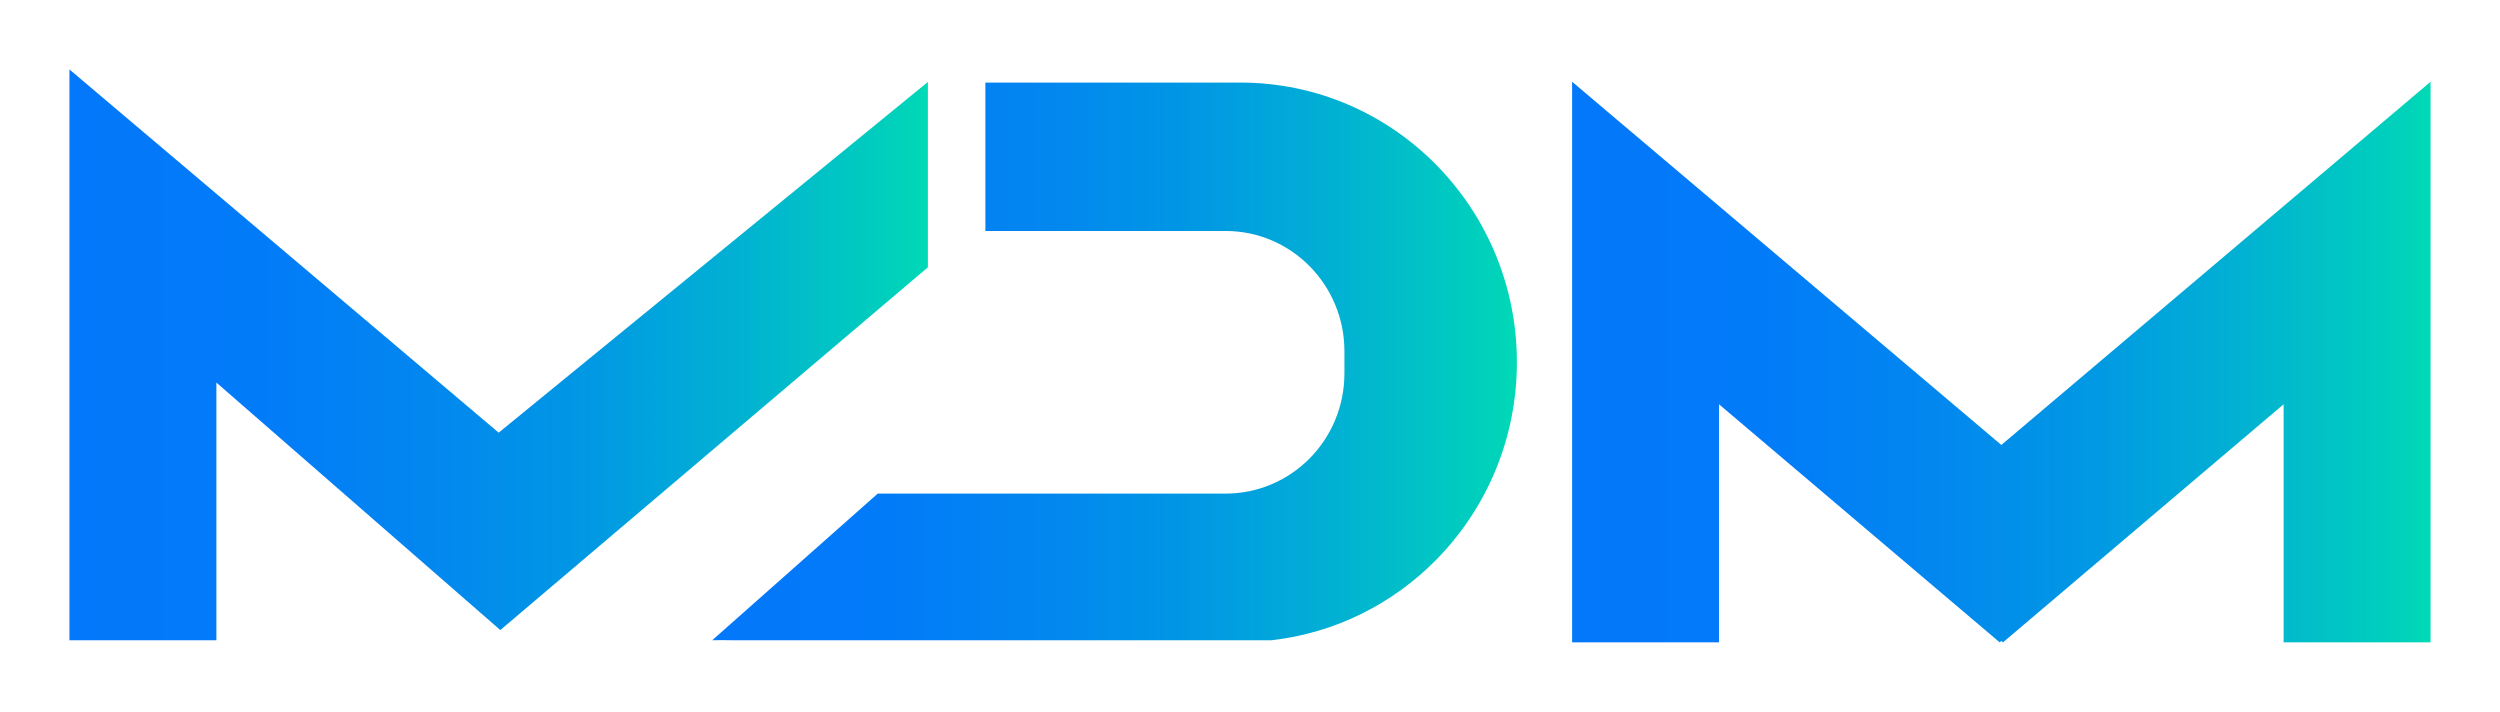 <svg width="144" height="41" viewBox="0 0 144 41" fill="none" xmlns="http://www.w3.org/2000/svg">
<g filter="url(#filter0_d_27_39834)">
<path d="M4 0V32.878H12.463V18.035L28.818 32.291L53.446 11.396V0.72L28.723 20.921L4 0Z" fill="url(#paint0_linear_27_39834)"/>
<path d="M115.277 21.63L90.554 0.709V1.428V12.105V33H99.014V19.286L115.182 33L115.277 32.919L115.372 33L131.536 19.286V33H140V12.105V1.428V0.709L115.277 21.63Z" fill="url(#paint1_linear_27_39834)"/>
<path d="M71.449 0.757H56.758V9.304H70.596C74.375 9.304 77.439 12.407 77.439 16.231V17.504C77.439 21.334 74.379 24.431 70.596 24.431H50.557L41.024 32.878C41.4 32.867 41.779 32.871 42.162 32.878H73.248C76.925 32.458 80.226 30.775 82.707 28.262C85.589 25.346 87.373 21.32 87.373 16.865C87.373 7.971 80.241 0.757 71.449 0.757V0.757Z" fill="url(#paint2_linear_27_39834)"/>
</g>
<defs>
<filter id="filter0_d_27_39834" x="0" y="0" width="144" height="41" filterUnits="userSpaceOnUse" color-interpolation-filters="sRGB">
<feFlood flood-opacity="0" result="BackgroundImageFix"/>
<feColorMatrix in="SourceAlpha" type="matrix" values="0 0 0 0 0 0 0 0 0 0 0 0 0 0 0 0 0 0 127 0" result="hardAlpha"/>
<feOffset dy="4"/>
<feGaussianBlur stdDeviation="2"/>
<feComposite in2="hardAlpha" operator="out"/>
<feColorMatrix type="matrix" values="0 0 0 0 0 0 0 0 0 0 0 0 0 0 0 0 0 0 0.25 0"/>
<feBlend mode="normal" in2="BackgroundImageFix" result="effect1_dropShadow_27_39834"/>
<feBlend mode="normal" in="SourceGraphic" in2="effect1_dropShadow_27_39834" result="shape"/>
</filter>
<linearGradient id="paint0_linear_27_39834" x1="4" y1="16.437" x2="53.446" y2="16.437" gradientUnits="userSpaceOnUse">
<stop stop-color="#0378FB"/>
<stop offset="0.22" stop-color="#027BF8"/>
<stop offset="0.41" stop-color="#0286F0"/>
<stop offset="0.61" stop-color="#0199E3"/>
<stop offset="0.79" stop-color="#01B3D1"/>
<stop offset="0.98" stop-color="#00D4B9"/>
<stop offset="1" stop-color="#00DAB6"/>
</linearGradient>
<linearGradient id="paint1_linear_27_39834" x1="90.554" y1="16.854" x2="140" y2="16.854" gradientUnits="userSpaceOnUse">
<stop stop-color="#0378FB"/>
<stop offset="0.22" stop-color="#027BF8"/>
<stop offset="0.41" stop-color="#0286F0"/>
<stop offset="0.61" stop-color="#0199E3"/>
<stop offset="0.79" stop-color="#01B3D1"/>
<stop offset="0.98" stop-color="#00D4B9"/>
<stop offset="1" stop-color="#00DAB6"/>
</linearGradient>
<linearGradient id="paint2_linear_27_39834" x1="41.024" y1="16.817" x2="87.373" y2="16.817" gradientUnits="userSpaceOnUse">
<stop stop-color="#0378FB"/>
<stop offset="0.22" stop-color="#027BF8"/>
<stop offset="0.41" stop-color="#0286F0"/>
<stop offset="0.61" stop-color="#0199E3"/>
<stop offset="0.79" stop-color="#01B3D1"/>
<stop offset="0.98" stop-color="#00D4B9"/>
<stop offset="1" stop-color="#00DAB6"/>
</linearGradient>
</defs>
</svg>
